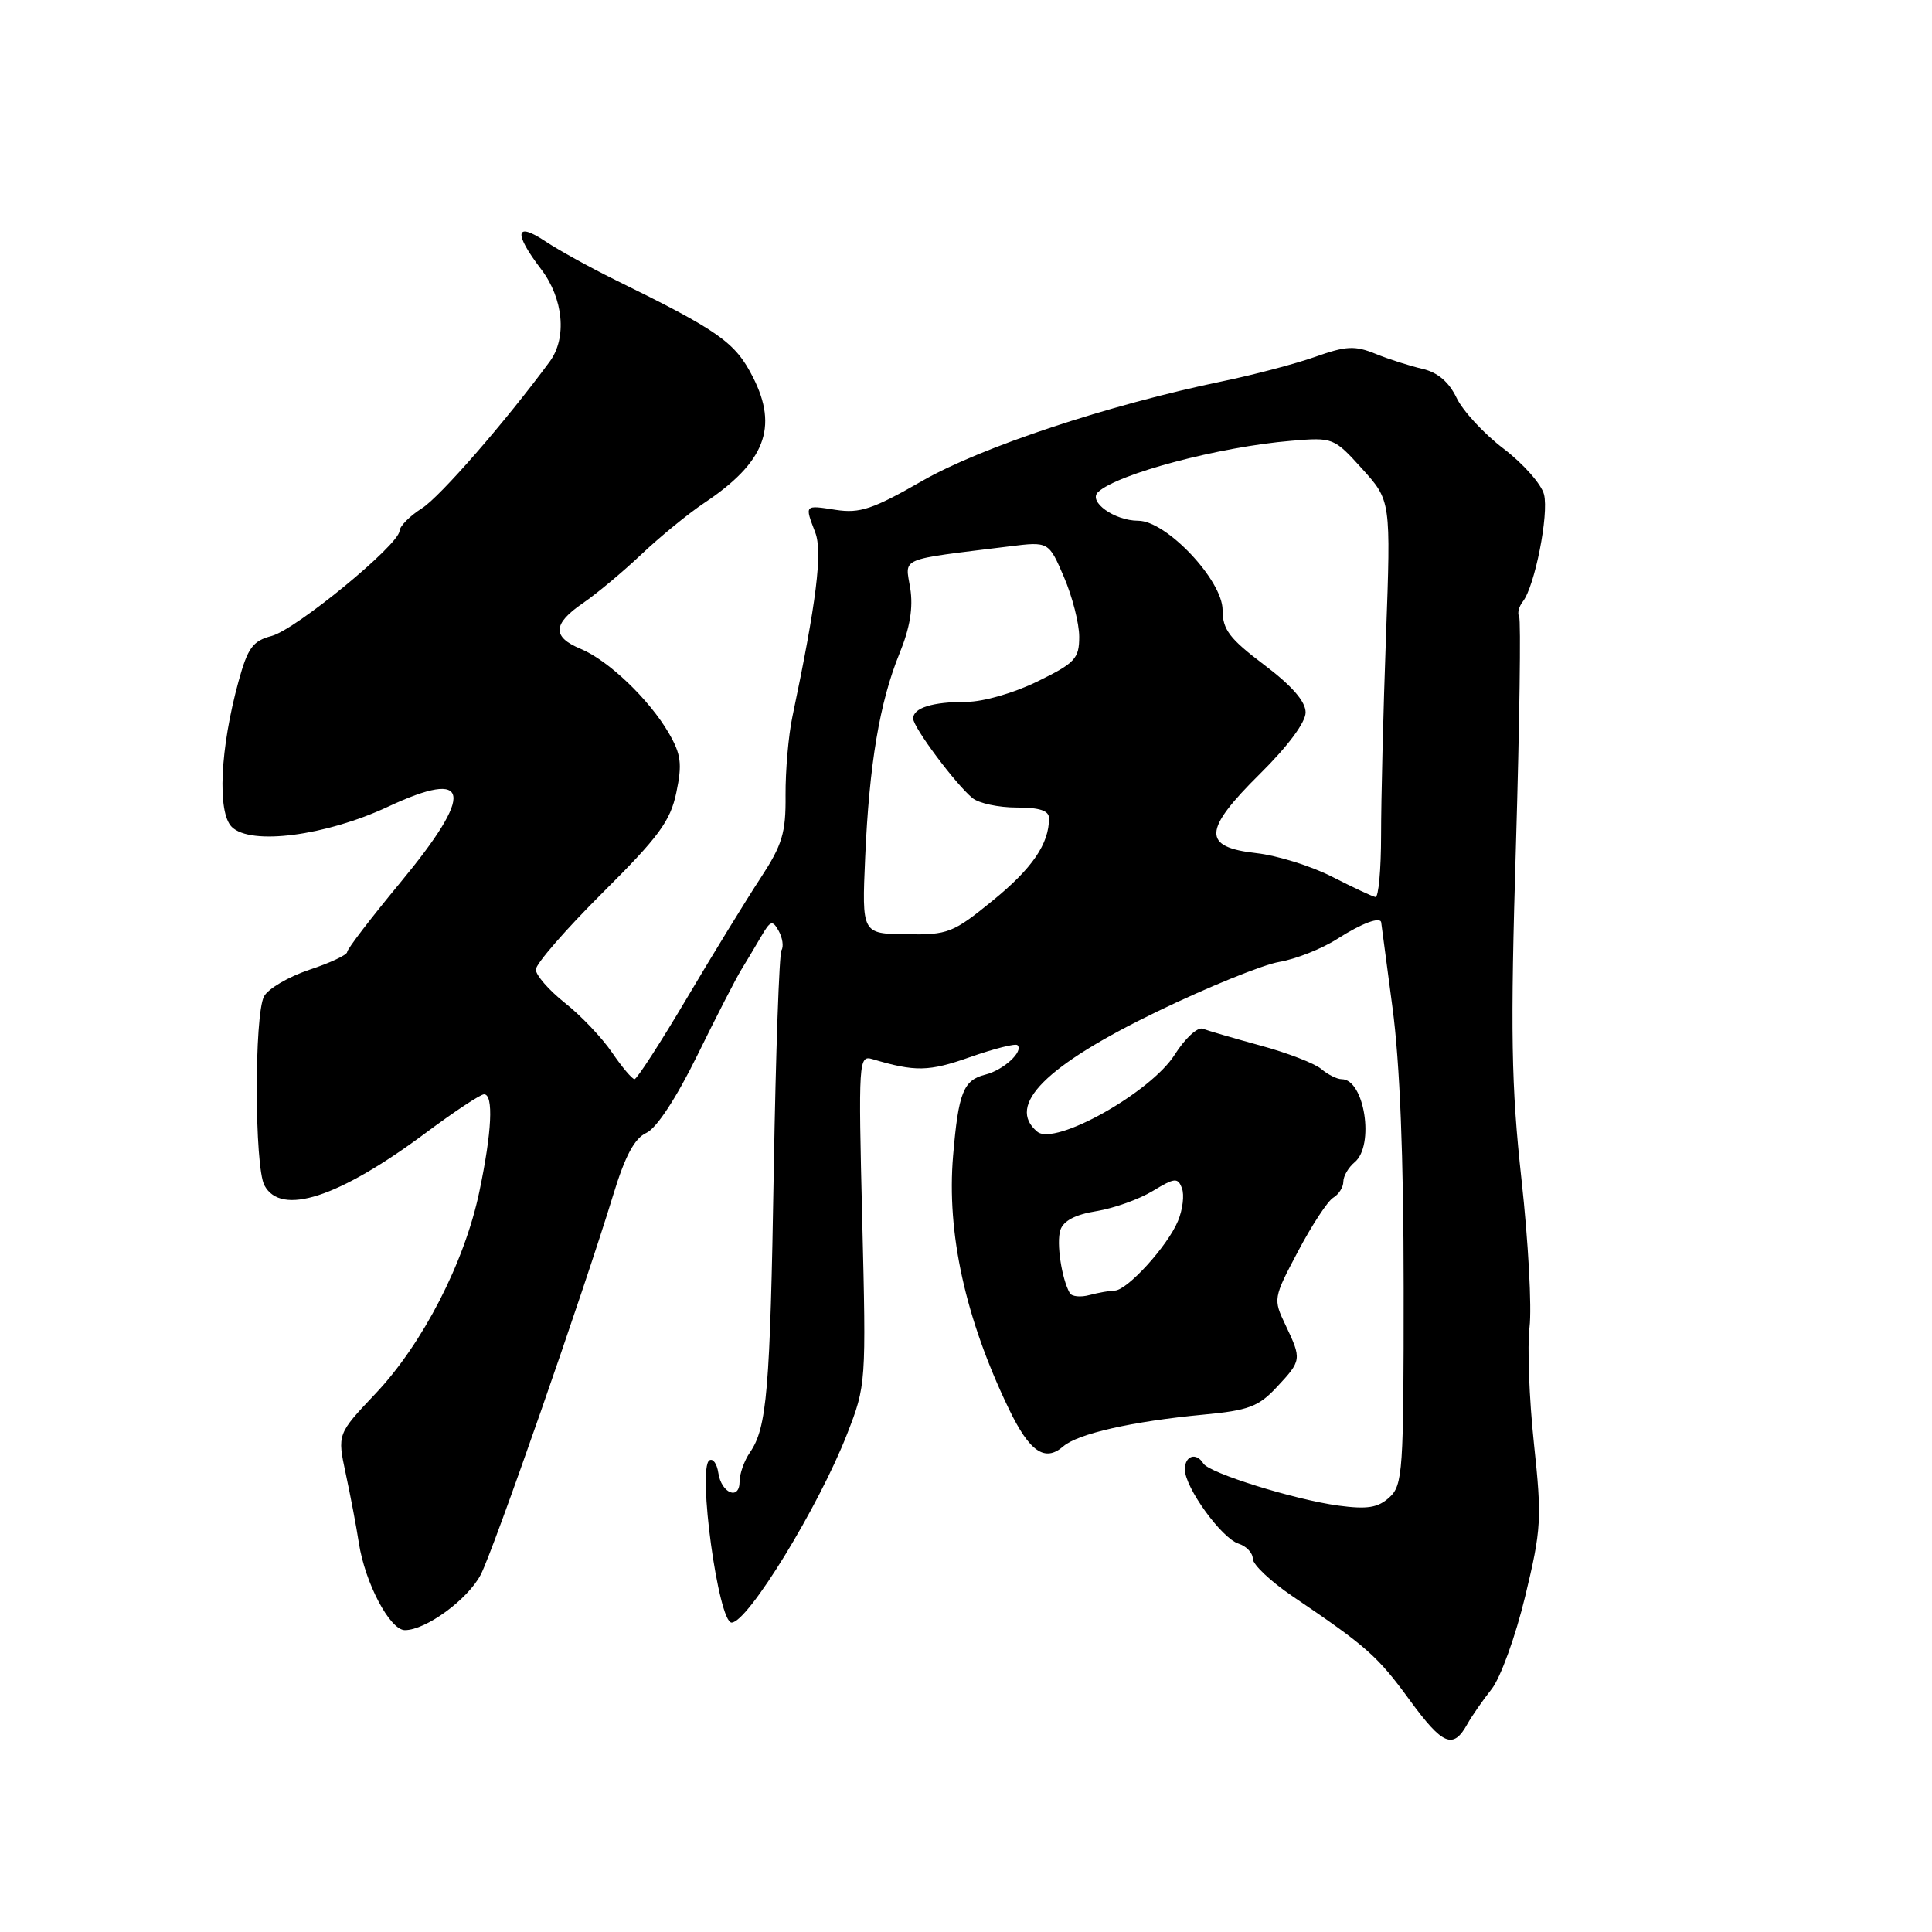 <?xml version="1.0" encoding="UTF-8" standalone="no"?>
<!DOCTYPE svg PUBLIC "-//W3C//DTD SVG 1.1//EN" "http://www.w3.org/Graphics/SVG/1.1/DTD/svg11.dtd" >
<svg xmlns="http://www.w3.org/2000/svg" xmlns:xlink="http://www.w3.org/1999/xlink" version="1.1" viewBox="0 0 256 256">
 <g >
 <path fill="currentColor"
d=" M 194.43 228.45 C 195.02 227.39 196.47 225.30 197.65 223.81 C 198.83 222.31 200.82 216.81 202.09 211.54 C 204.24 202.62 204.32 201.26 203.25 191.24 C 202.62 185.33 202.36 178.40 202.67 175.84 C 202.98 173.28 202.51 164.51 201.61 156.34 C 200.24 143.85 200.12 136.82 200.87 112.00 C 201.35 95.78 201.54 82.14 201.29 81.71 C 201.03 81.27 201.26 80.37 201.78 79.71 C 203.36 77.72 205.25 68.15 204.59 65.52 C 204.26 64.18 201.85 61.45 199.24 59.46 C 196.63 57.48 193.82 54.44 193.00 52.71 C 191.99 50.61 190.51 49.35 188.50 48.88 C 186.85 48.50 184.05 47.61 182.28 46.89 C 179.53 45.77 178.37 45.83 174.28 47.28 C 171.65 48.21 166.12 49.67 162.00 50.52 C 146.88 53.65 130.03 59.24 122.22 63.71 C 115.67 67.47 113.93 68.05 110.75 67.56 C 106.56 66.91 106.61 66.85 108.03 70.57 C 109.01 73.15 108.19 79.76 104.99 95.00 C 104.47 97.47 104.07 102.14 104.09 105.36 C 104.14 110.37 103.66 111.95 100.77 116.36 C 98.91 119.19 94.52 126.34 91.02 132.25 C 87.52 138.16 84.39 143.00 84.08 142.99 C 83.76 142.99 82.42 141.40 81.09 139.45 C 79.77 137.51 76.96 134.55 74.84 132.88 C 72.73 131.20 71.00 129.22 71.00 128.47 C 71.00 127.72 74.98 123.14 79.84 118.30 C 87.31 110.87 88.83 108.80 89.62 105.00 C 90.41 101.23 90.25 99.95 88.62 97.14 C 86.04 92.69 80.61 87.50 76.95 85.98 C 73.13 84.40 73.22 82.67 77.25 79.91 C 79.04 78.69 82.53 75.78 85.00 73.44 C 87.47 71.10 91.22 68.04 93.32 66.64 C 101.35 61.28 103.16 56.65 99.78 50.00 C 97.43 45.36 95.30 43.85 81.50 37.08 C 78.20 35.45 74.04 33.16 72.25 31.97 C 68.26 29.31 68.03 30.86 71.70 35.67 C 74.66 39.56 75.15 44.77 72.85 47.90 C 66.98 55.87 58.32 65.82 55.91 67.35 C 54.31 68.36 52.97 69.71 52.94 70.35 C 52.84 72.22 39.19 83.43 35.99 84.27 C 33.49 84.93 32.83 85.84 31.61 90.27 C 29.16 99.20 28.77 107.63 30.71 109.57 C 33.19 112.05 43.15 110.76 51.40 106.90 C 62.43 101.74 62.95 104.99 53.00 117.00 C 49.15 121.65 46.00 125.76 46.00 126.15 C 46.00 126.53 43.75 127.59 40.99 128.50 C 38.24 129.42 35.54 131.00 34.99 132.02 C 33.68 134.47 33.71 154.60 35.04 157.07 C 37.24 161.18 44.88 158.70 56.39 150.13 C 60.17 147.31 63.66 145.00 64.14 145.00 C 65.42 145.00 65.18 150.00 63.51 157.93 C 61.55 167.28 56.00 178.07 49.75 184.67 C 44.69 190.02 44.69 190.02 45.81 195.26 C 46.43 198.14 47.22 202.28 47.55 204.45 C 48.38 209.78 51.67 216.00 53.65 216.00 C 56.43 216.00 61.98 211.94 63.70 208.65 C 65.38 205.42 77.33 171.18 81.26 158.31 C 82.83 153.16 84.08 150.83 85.65 150.11 C 86.99 149.50 89.60 145.53 92.41 139.81 C 94.92 134.69 97.54 129.60 98.22 128.50 C 98.90 127.40 100.08 125.42 100.85 124.10 C 102.09 121.97 102.36 121.88 103.18 123.35 C 103.69 124.27 103.86 125.42 103.55 125.91 C 103.25 126.40 102.79 139.49 102.53 155.00 C 102.04 184.33 101.63 189.18 99.36 192.47 C 98.61 193.56 98.00 195.28 98.00 196.31 C 98.00 198.86 95.58 197.88 95.18 195.16 C 95.00 193.95 94.47 193.21 94.00 193.50 C 92.39 194.50 95.19 215.00 96.94 215.00 C 99.08 215.00 108.50 199.63 112.25 190.00 C 114.76 183.57 114.78 183.28 114.25 161.64 C 113.73 140.52 113.78 139.79 115.61 140.34 C 121.28 142.03 123.06 142.00 128.51 140.08 C 131.73 138.95 134.57 138.23 134.82 138.49 C 135.66 139.32 132.97 141.79 130.57 142.39 C 127.65 143.12 127.00 144.76 126.29 153.13 C 125.42 163.39 127.91 174.70 133.67 186.67 C 136.41 192.37 138.45 193.78 140.89 191.65 C 142.83 189.97 150.02 188.34 159.44 187.45 C 165.44 186.89 166.77 186.39 169.19 183.79 C 172.48 180.27 172.50 180.13 170.34 175.58 C 168.69 172.13 168.71 172.01 172.00 165.80 C 173.83 162.33 175.93 159.14 176.66 158.70 C 177.40 158.26 178.00 157.30 178.00 156.57 C 178.00 155.84 178.68 154.68 179.50 154.00 C 182.17 151.79 180.80 143.00 177.79 143.00 C 177.17 143.00 175.95 142.39 175.08 141.65 C 174.21 140.91 170.60 139.51 167.05 138.55 C 163.51 137.58 160.05 136.57 159.37 136.31 C 158.69 136.05 157.02 137.59 155.66 139.74 C 152.50 144.75 139.77 151.89 137.45 149.96 C 133.26 146.48 138.55 141.18 153.40 134.00 C 160.06 130.78 167.30 127.84 169.50 127.46 C 171.70 127.09 175.18 125.71 177.23 124.39 C 180.45 122.33 182.95 121.40 183.02 122.25 C 183.03 122.39 183.70 127.45 184.51 133.50 C 185.49 140.79 185.99 153.31 185.99 170.60 C 186.00 195.02 185.88 196.80 184.09 198.42 C 182.58 199.79 181.17 200.01 177.34 199.50 C 171.49 198.70 160.24 195.20 159.45 193.92 C 158.51 192.40 157.00 192.88 157.00 194.70 C 157.00 197.10 161.86 203.82 164.11 204.54 C 165.15 204.87 166.00 205.77 166.00 206.54 C 166.00 207.31 168.36 209.54 171.25 211.50 C 181.14 218.20 182.51 219.41 186.79 225.27 C 191.18 231.27 192.55 231.84 194.43 228.45 Z  M 141.75 171.34 C 140.67 169.42 139.96 164.70 140.50 163.00 C 140.89 161.77 142.48 160.93 145.29 160.48 C 147.61 160.10 150.96 158.90 152.75 157.81 C 155.65 156.05 156.07 156.01 156.61 157.44 C 156.95 158.32 156.72 160.27 156.09 161.78 C 154.72 165.10 149.36 170.99 147.70 171.01 C 147.04 171.02 145.54 171.29 144.36 171.60 C 143.19 171.92 142.01 171.80 141.75 171.34 Z  M 114.64 113.61 C 115.18 101.22 116.56 93.05 119.19 86.58 C 120.58 83.19 121.02 80.50 120.61 77.94 C 119.94 73.78 118.87 74.24 133.73 72.40 C 138.96 71.75 138.96 71.75 140.98 76.46 C 142.09 79.05 143.00 82.61 143.00 84.37 C 143.00 87.27 142.46 87.85 137.48 90.29 C 134.35 91.83 130.27 93.00 128.06 93.00 C 123.54 93.00 121.00 93.80 121.00 95.21 C 121.00 96.37 126.62 103.91 128.86 105.75 C 129.70 106.44 132.32 107.00 134.69 107.00 C 137.77 107.00 139.00 107.41 139.00 108.43 C 139.00 111.82 136.78 115.07 131.54 119.33 C 126.27 123.63 125.62 123.88 120.08 123.80 C 114.20 123.72 114.20 123.72 114.64 113.61 Z  M 176.50 116.17 C 173.75 114.76 169.25 113.36 166.50 113.05 C 159.27 112.25 159.37 110.04 166.96 102.53 C 170.64 98.89 173.00 95.72 173.00 94.40 C 173.00 92.95 171.19 90.87 167.50 88.09 C 162.91 84.62 162.00 83.42 162.00 80.84 C 162.00 76.89 154.55 69.00 150.82 69.00 C 147.68 69.00 144.14 66.47 145.50 65.20 C 148.09 62.78 161.57 59.20 171.10 58.41 C 176.64 57.94 176.76 57.99 180.51 62.14 C 184.30 66.34 184.30 66.34 183.65 84.33 C 183.29 94.23 183.00 106.07 183.00 110.66 C 183.00 115.25 182.66 118.94 182.25 118.86 C 181.84 118.79 179.25 117.57 176.50 116.17 Z "/>
</g>
</svg>